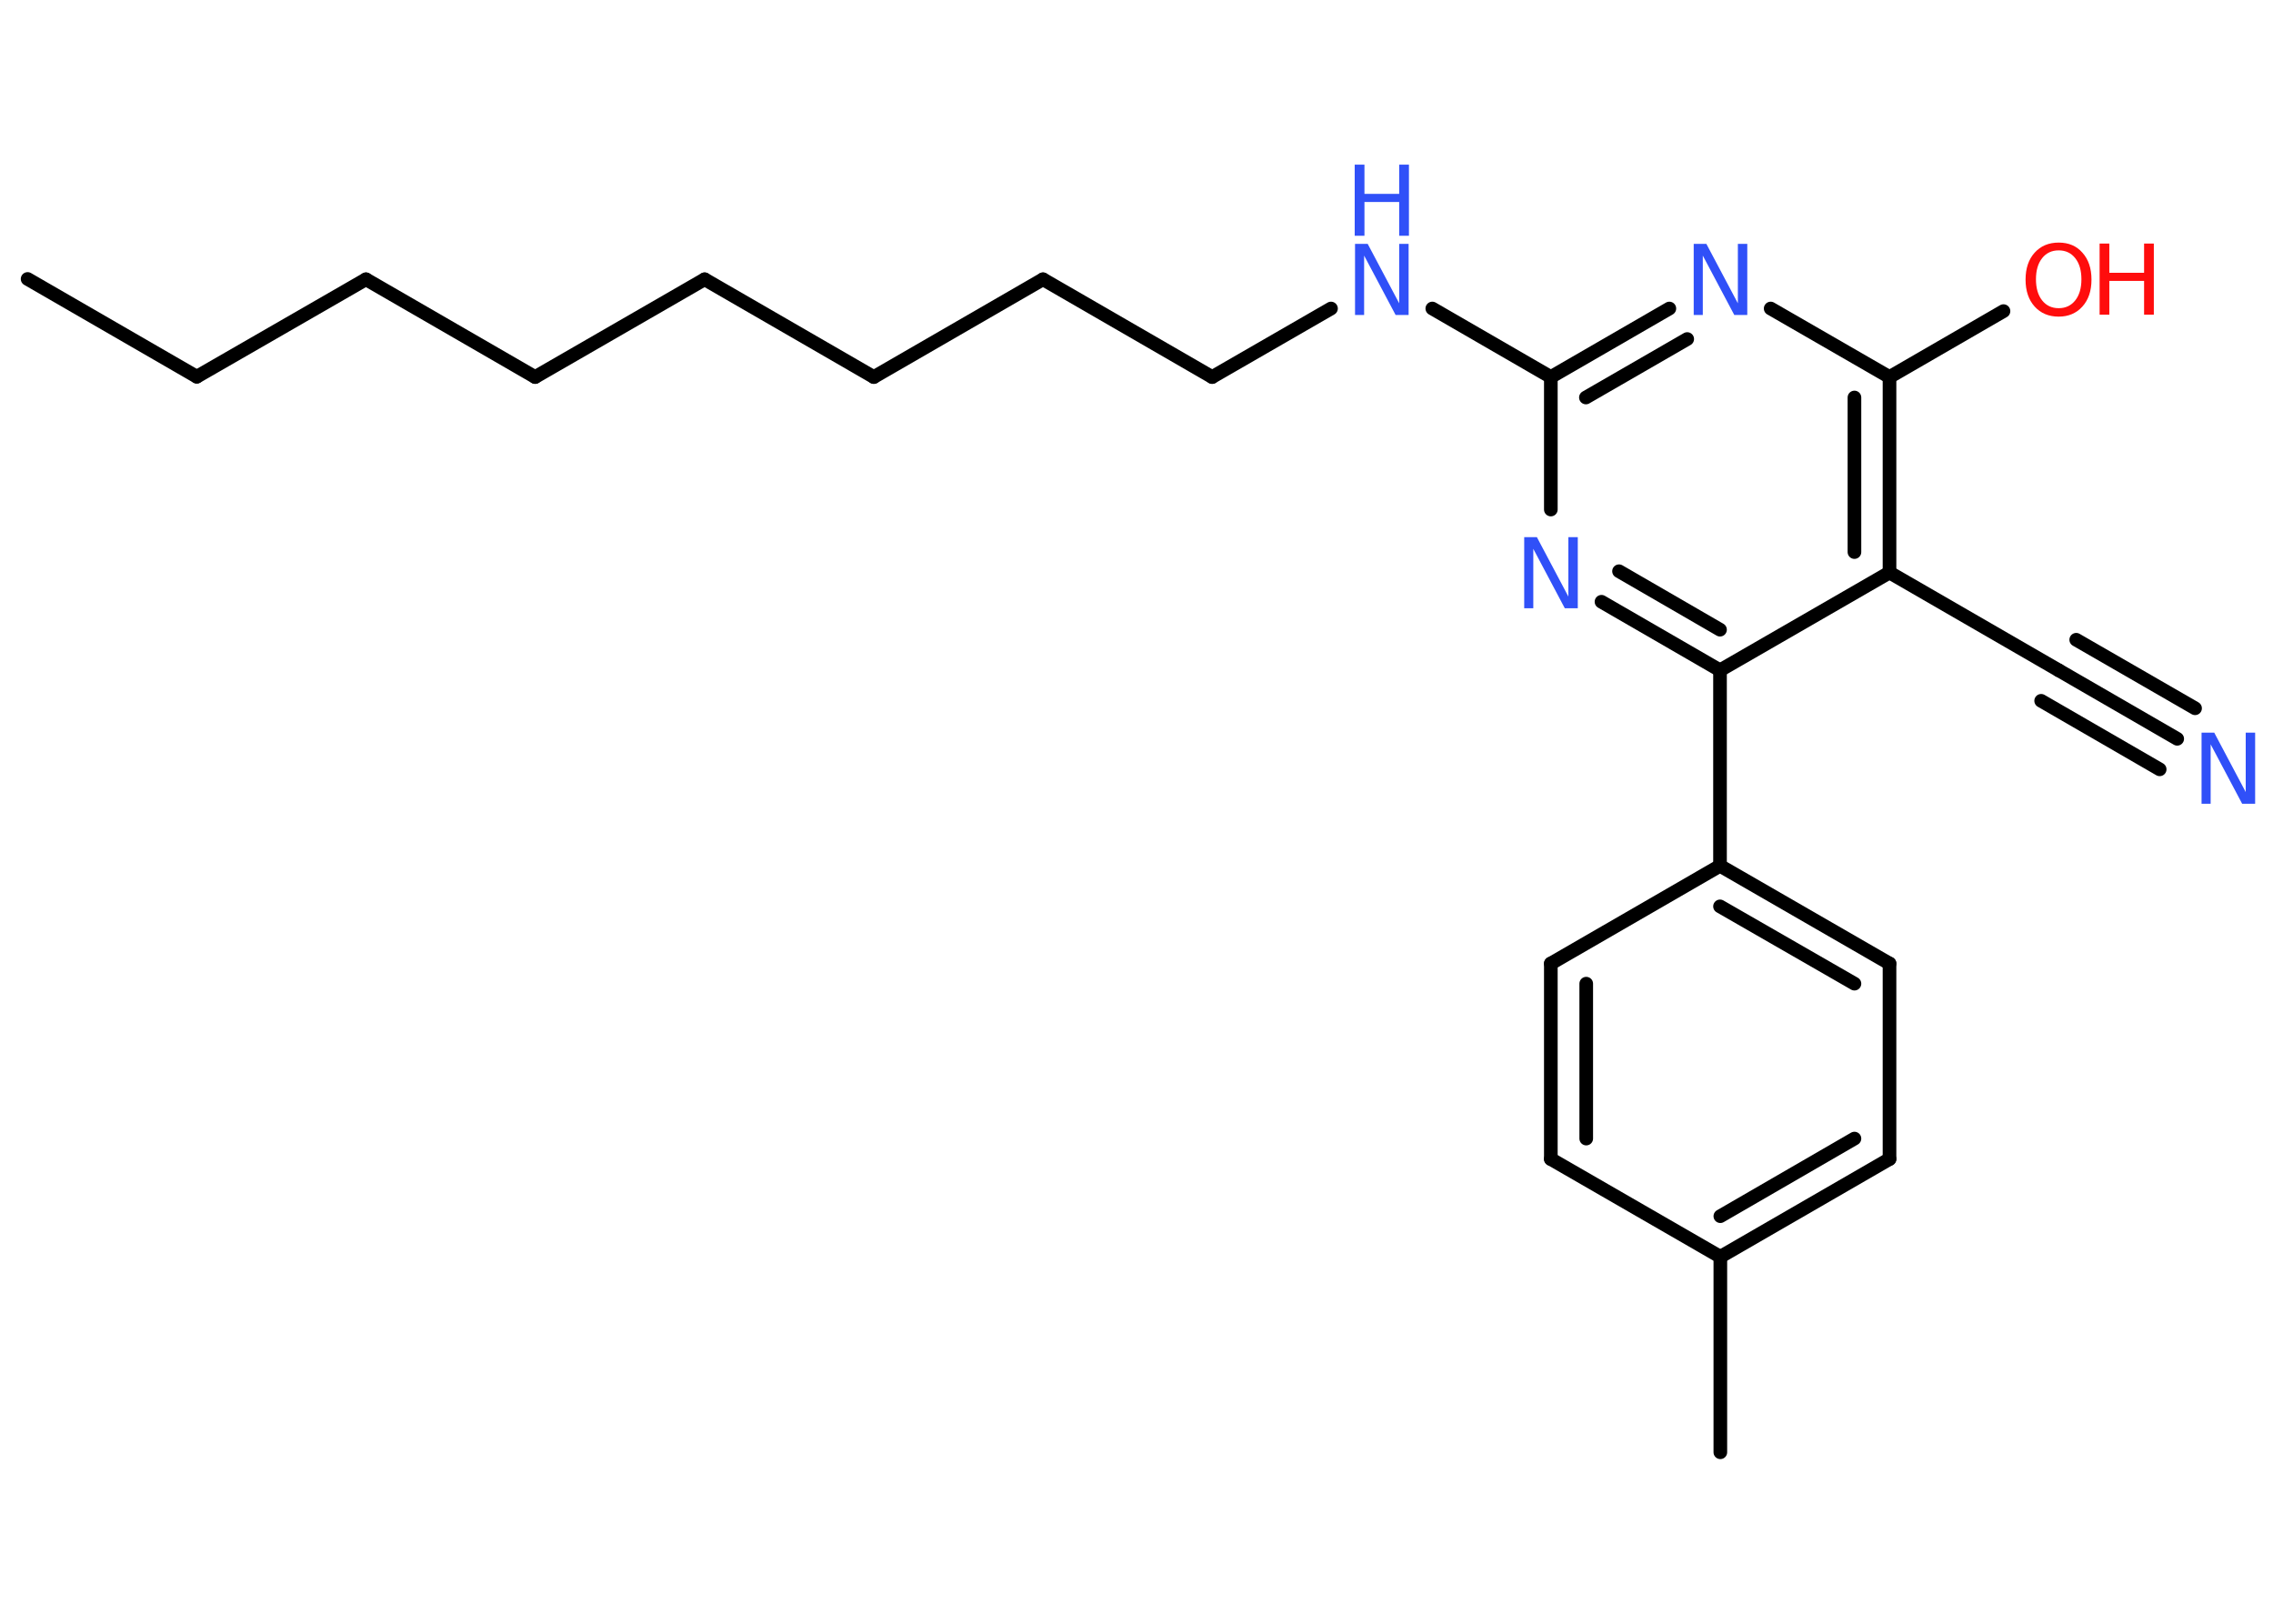<?xml version='1.0' encoding='UTF-8'?>
<!DOCTYPE svg PUBLIC "-//W3C//DTD SVG 1.1//EN" "http://www.w3.org/Graphics/SVG/1.1/DTD/svg11.dtd">
<svg version='1.2' xmlns='http://www.w3.org/2000/svg' xmlns:xlink='http://www.w3.org/1999/xlink' width='70.0mm' height='50.0mm' viewBox='0 0 70.0 50.0'>
  <desc>Generated by the Chemistry Development Kit (http://github.com/cdk)</desc>
  <g stroke-linecap='round' stroke-linejoin='round' stroke='#000000' stroke-width='.42' fill='#3050F8'>
    <rect x='.0' y='.0' width='70.0' height='50.0' fill='#FFFFFF' stroke='none'/>
    <g id='mol1' class='mol'>
      <line id='mol1bnd1' class='bond' x1='.85' y1='8.59' x2='6.06' y2='11.6'/>
      <line id='mol1bnd2' class='bond' x1='6.06' y1='11.6' x2='11.27' y2='8.6'/>
      <line id='mol1bnd3' class='bond' x1='11.27' y1='8.6' x2='16.48' y2='11.61'/>
      <line id='mol1bnd4' class='bond' x1='16.48' y1='11.61' x2='21.7' y2='8.6'/>
      <line id='mol1bnd5' class='bond' x1='21.7' y1='8.6' x2='26.91' y2='11.61'/>
      <line id='mol1bnd6' class='bond' x1='26.91' y1='11.61' x2='32.12' y2='8.6'/>
      <line id='mol1bnd7' class='bond' x1='32.12' y1='8.6' x2='37.33' y2='11.61'/>
      <line id='mol1bnd8' class='bond' x1='37.33' y1='11.61' x2='40.99' y2='9.5'/>
      <line id='mol1bnd9' class='bond' x1='44.11' y1='9.5' x2='47.76' y2='11.61'/>
      <g id='mol1bnd10' class='bond'>
        <line x1='51.41' y1='9.5' x2='47.76' y2='11.61'/>
        <line x1='51.96' y1='10.44' x2='48.84' y2='12.24'/>
      </g>
      <line id='mol1bnd11' class='bond' x1='54.53' y1='9.5' x2='58.19' y2='11.61'/>
      <line id='mol1bnd12' class='bond' x1='58.19' y1='11.61' x2='61.7' y2='9.58'/>
      <g id='mol1bnd13' class='bond'>
        <line x1='58.19' y1='17.63' x2='58.19' y2='11.61'/>
        <line x1='57.11' y1='17.0' x2='57.11' y2='12.24'/>
      </g>
      <line id='mol1bnd14' class='bond' x1='58.19' y1='17.63' x2='63.4' y2='20.64'/>
      <g id='mol1bnd15' class='bond'>
        <line x1='63.4' y1='20.64' x2='67.05' y2='22.75'/>
        <line x1='63.94' y1='19.7' x2='67.6' y2='21.81'/>
        <line x1='62.86' y1='21.58' x2='66.51' y2='23.69'/>
      </g>
      <line id='mol1bnd16' class='bond' x1='58.19' y1='17.63' x2='52.97' y2='20.64'/>
      <line id='mol1bnd17' class='bond' x1='52.97' y1='20.64' x2='52.97' y2='26.66'/>
      <g id='mol1bnd18' class='bond'>
        <line x1='58.19' y1='29.67' x2='52.97' y2='26.66'/>
        <line x1='57.11' y1='30.29' x2='52.97' y2='27.91'/>
      </g>
      <line id='mol1bnd19' class='bond' x1='58.19' y1='29.67' x2='58.19' y2='35.69'/>
      <g id='mol1bnd20' class='bond'>
        <line x1='52.98' y1='38.7' x2='58.19' y2='35.69'/>
        <line x1='52.98' y1='37.45' x2='57.11' y2='35.06'/>
      </g>
      <line id='mol1bnd21' class='bond' x1='52.98' y1='38.7' x2='52.98' y2='44.72'/>
      <line id='mol1bnd22' class='bond' x1='52.98' y1='38.7' x2='47.76' y2='35.69'/>
      <g id='mol1bnd23' class='bond'>
        <line x1='47.76' y1='29.67' x2='47.76' y2='35.69'/>
        <line x1='48.85' y1='30.29' x2='48.85' y2='35.06'/>
      </g>
      <line id='mol1bnd24' class='bond' x1='52.97' y1='26.66' x2='47.76' y2='29.67'/>
      <g id='mol1bnd25' class='bond'>
        <line x1='49.32' y1='18.53' x2='52.97' y2='20.64'/>
        <line x1='49.86' y1='17.59' x2='52.97' y2='19.39'/>
      </g>
      <line id='mol1bnd26' class='bond' x1='47.76' y1='11.61' x2='47.76' y2='15.69'/>
      <g id='mol1atm9' class='atom'>
        <path d='M41.72 7.51h.4l.97 1.83v-1.83h.29v2.19h-.4l-.97 -1.83v1.83h-.28v-2.19z' stroke='none'/>
        <path d='M41.72 5.07h.3v.9h1.07v-.9h.3v2.19h-.3v-1.04h-1.07v1.04h-.3v-2.19z' stroke='none'/>
      </g>
      <path id='mol1atm11' class='atom' d='M52.15 7.51h.4l.97 1.83v-1.83h.29v2.19h-.4l-.97 -1.83v1.83h-.28v-2.19z' stroke='none'/>
      <g id='mol1atm13' class='atom'>
        <path d='M63.4 7.71q-.32 .0 -.51 .24q-.19 .24 -.19 .65q.0 .41 .19 .65q.19 .24 .51 .24q.32 .0 .51 -.24q.19 -.24 .19 -.65q.0 -.41 -.19 -.65q-.19 -.24 -.51 -.24zM63.4 7.47q.46 .0 .73 .31q.28 .31 .28 .83q.0 .52 -.28 .83q-.28 .31 -.73 .31q-.46 .0 -.74 -.31q-.28 -.31 -.28 -.83q.0 -.52 .28 -.83q.28 -.31 .74 -.31z' stroke='none' fill='#FF0D0D'/>
        <path d='M64.66 7.5h.3v.9h1.07v-.9h.3v2.19h-.3v-1.04h-1.07v1.04h-.3v-2.19z' stroke='none' fill='#FF0D0D'/>
      </g>
      <path id='mol1atm16' class='atom' d='M67.79 22.56h.4l.97 1.83v-1.83h.29v2.19h-.4l-.97 -1.83v1.83h-.28v-2.19z' stroke='none'/>
      <path id='mol1atm25' class='atom' d='M46.93 16.54h.4l.97 1.83v-1.83h.29v2.19h-.4l-.97 -1.83v1.83h-.28v-2.19z' stroke='none'/>
    </g>
  </g>
</svg>
